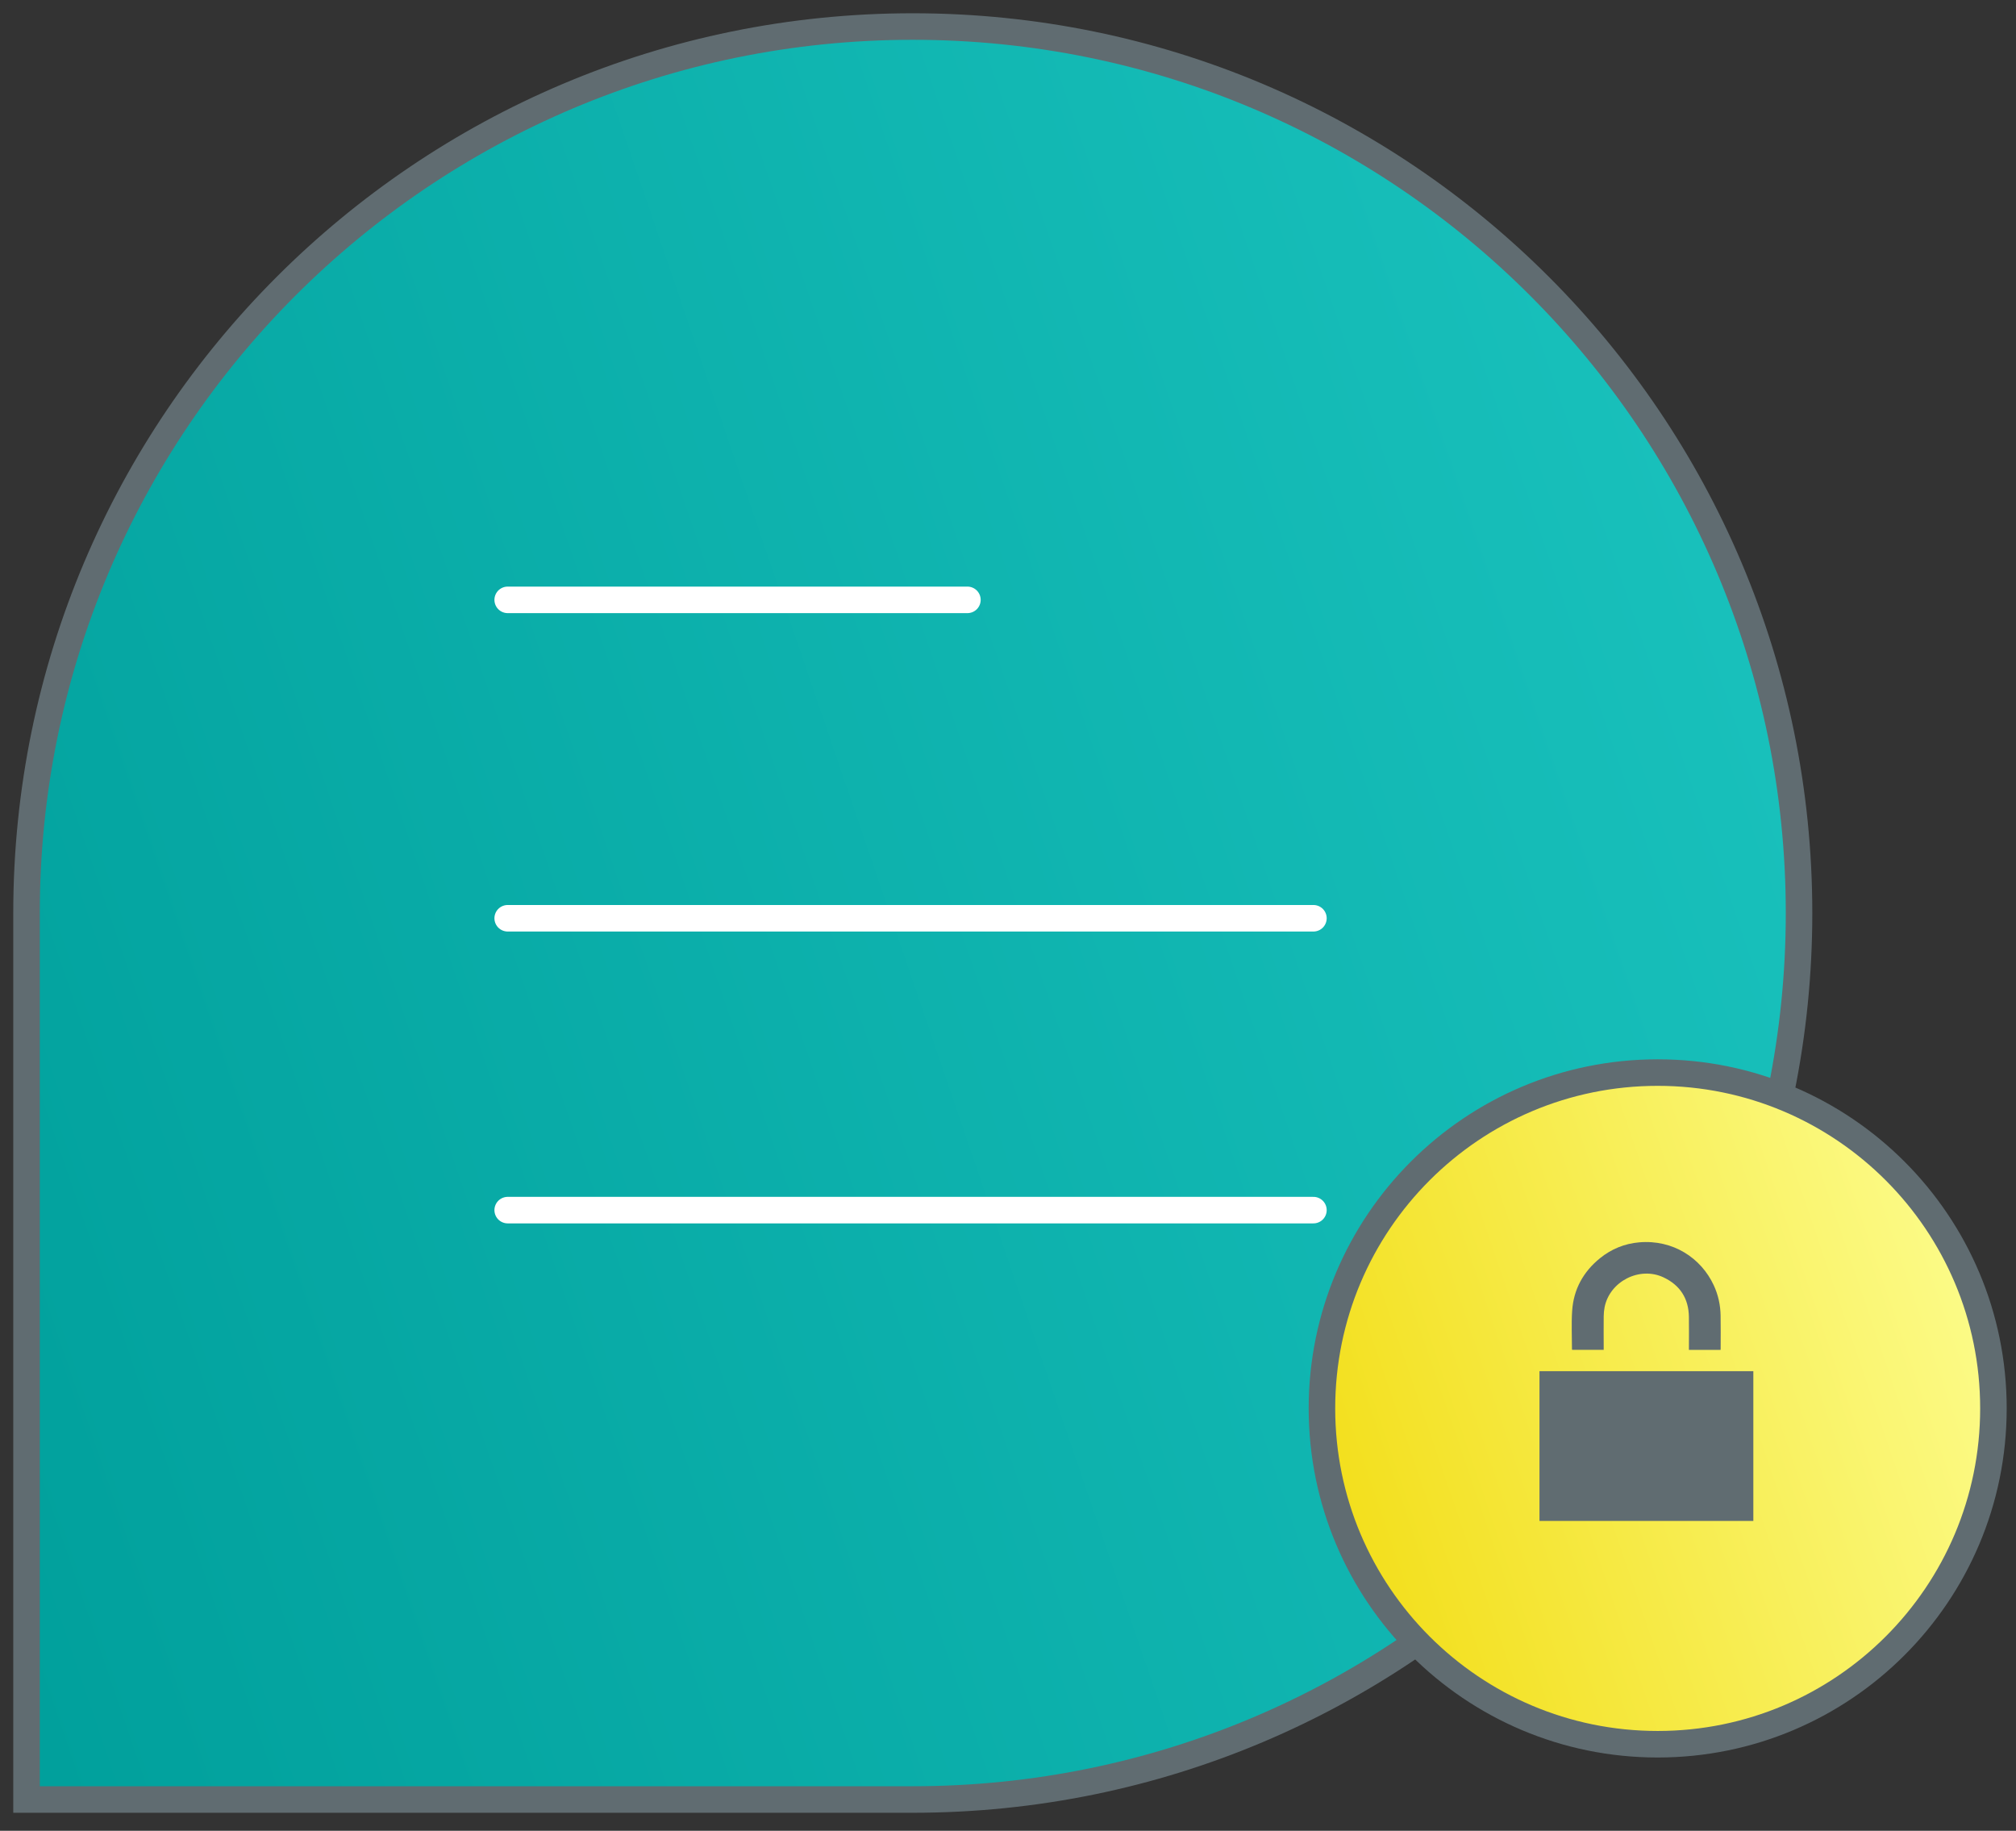 <svg width="76" height="69" viewBox="0 0 76 69" fill="none" xmlns="http://www.w3.org/2000/svg">
<rect x="0" y="0" width="76" height="69" fill="#333333" stroke="none"/>
<path d="M1 34.411C1 15.959 15.959 1 34.411 1C52.863 1 67.821 15.959 67.821 34.411C67.821 52.863 52.863 67.821 34.411 67.821H1V34.411Z" fill="url(#paint0_linear_3_36)" stroke="#606C71"/>
<path d="M19.139 22.608H36.47" stroke="white" stroke-linecap="round"/>
<path d="M19.139 34.608H49.514" stroke="white" stroke-linecap="round"/>
<path d="M19.139 45.608H49.514" stroke="white" stroke-linecap="round"/>
<path d="M62.492 65.738C69.482 65.738 75.149 60.071 75.149 53.081C75.149 46.091 69.482 40.424 62.492 40.424C55.502 40.424 49.835 46.091 49.835 53.081C49.835 60.071 55.502 65.738 62.492 65.738Z" fill="url(#paint1_linear_3_36)" stroke="#606C71"/>
<path d="M66.098 57.322V51.677C65.701 51.678 65.305 51.678 64.909 51.678L58.147 51.678H58.036V57.322H66.098Z" fill="#606C71"/>
<path d="M64.863 50.876C64.465 50.876 64.074 50.876 63.67 50.876C63.67 50.846 63.67 50.817 63.67 50.787C63.67 50.402 63.675 50.016 63.669 49.631C63.659 48.937 63.335 48.436 62.711 48.142C61.809 47.718 60.686 48.29 60.491 49.266C60.469 49.379 60.458 49.496 60.457 49.612C60.453 50.003 60.456 50.394 60.457 50.785C60.457 50.812 60.457 50.84 60.457 50.873C60.057 50.873 59.662 50.873 59.269 50.873C59.265 50.866 59.261 50.861 59.261 50.856C59.261 50.371 59.235 49.884 59.268 49.4C59.322 48.592 59.688 47.93 60.318 47.42C60.749 47.071 61.247 46.869 61.797 46.822C63.065 46.713 64.125 47.408 64.605 48.438C64.773 48.8 64.857 49.182 64.864 49.579C64.872 49.995 64.866 50.411 64.866 50.827C64.866 50.841 64.865 50.854 64.863 50.876Z" fill="#606C71"/>
<defs>
<linearGradient id="paint0_linear_3_36" x1="67.324" y1="0.5" x2="-13.928" y2="28.231" gradientUnits="userSpaceOnUse">
<stop stop-color="#1BC4BF"/>
<stop offset="1" stop-color="#009F9B"/>
</linearGradient>
<linearGradient id="paint1_linear_3_36" x1="75.261" y1="39.924" x2="43.737" y2="50.683" gradientUnits="userSpaceOnUse">
<stop stop-color="#FDFF97"/>
<stop offset="1" stop-color="#F1DA09"/>
</linearGradient>
</defs>
</svg>
